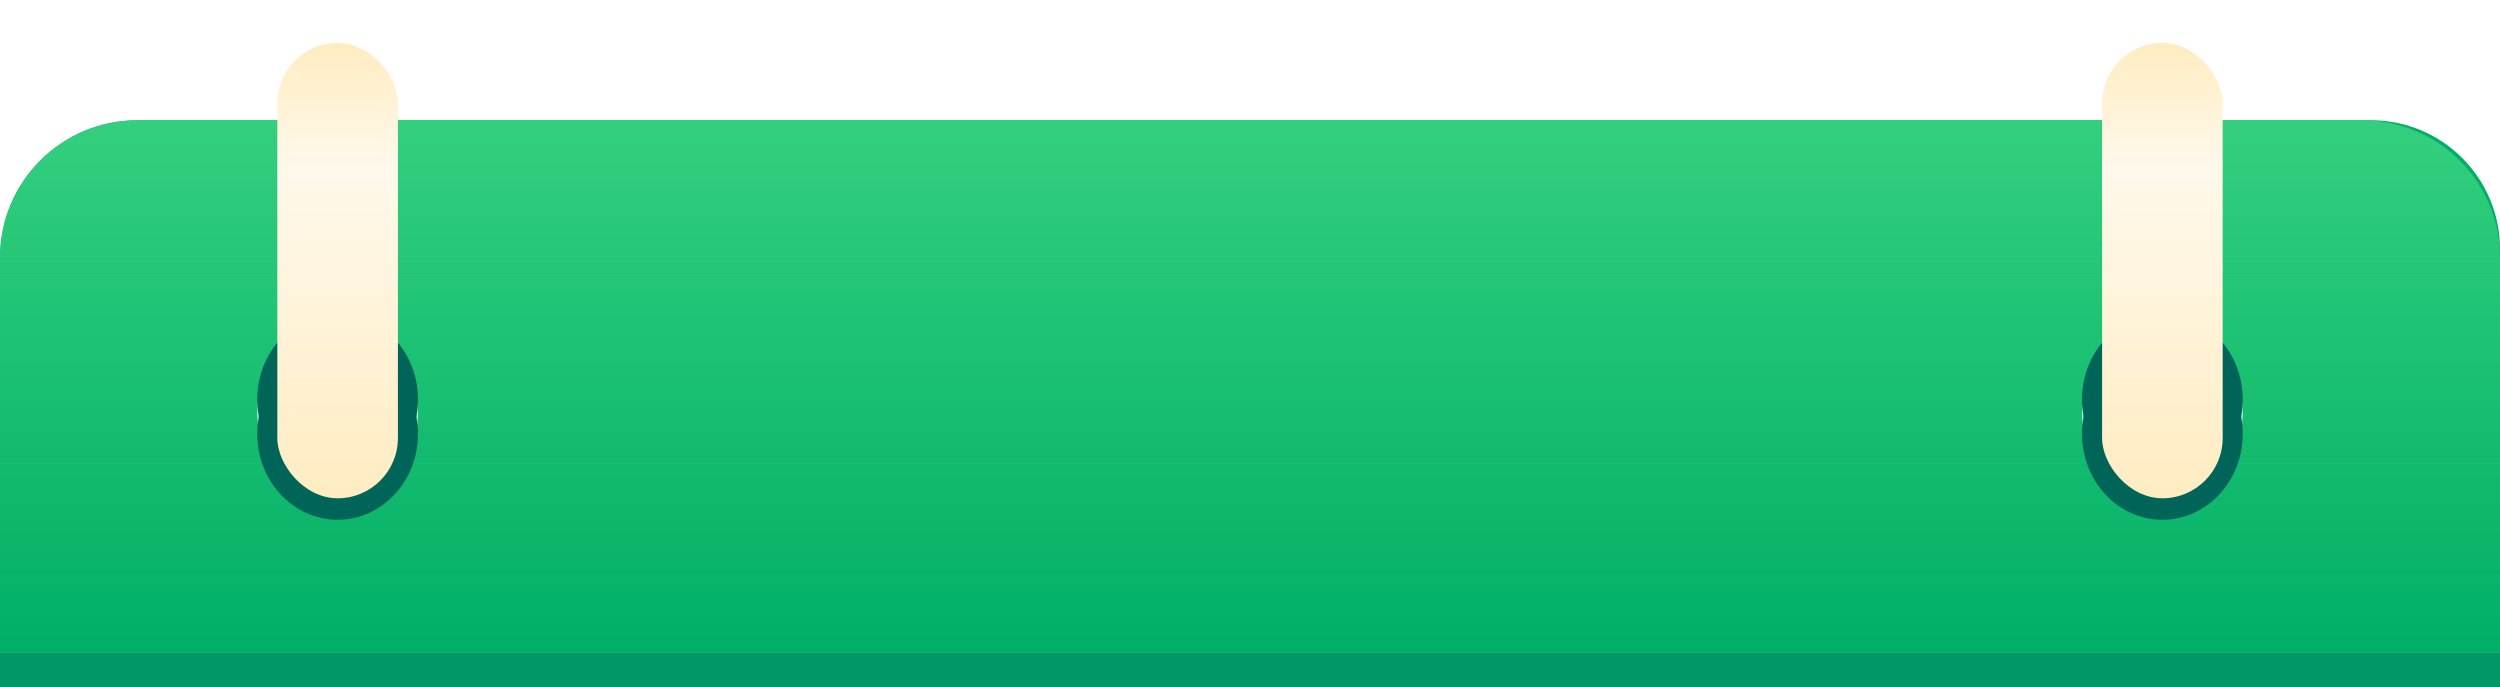 <svg width="291" height="80" viewBox="0 0 291 80" fill="none" xmlns="http://www.w3.org/2000/svg">
<path d="M0 30C0 21.163 7.163 14 16 14H276C284.284 14 291 20.716 291 29V76H0V30Z" fill="#00AF66"/>
<g filter="url(#filter0_b_13579_42531)">
<path d="M0 30C0 21.163 7.163 14 16 14H275C283.837 14 291 21.163 291 30V76H0V30Z" fill="url(#paint0_linear_13579_42531)"/>
</g>
<rect y="76" width="291" height="4" fill="#009666"/>
<ellipse cx="39.298" cy="48" rx="9.357" ry="10" fill="#C8FBD2"/>
<ellipse cx="39.298" cy="46.5" rx="9.357" ry="10" fill="#006559"/>
<g filter="url(#filter1_i_13579_42531)">
<ellipse cx="39.298" cy="46.5" rx="9.357" ry="10" fill="#006559"/>
</g>
<g filter="url(#filter2_d_13579_42531)">
<rect x="32.281" y="1" width="14.035" height="53" rx="7.018" fill="url(#paint1_linear_13579_42531)"/>
</g>
<ellipse cx="251.701" cy="48" rx="9.357" ry="10" fill="#C8FBD2"/>
<ellipse cx="251.701" cy="46.5" rx="9.357" ry="10" fill="#006559"/>
<g filter="url(#filter3_i_13579_42531)">
<ellipse cx="251.701" cy="46.5" rx="9.357" ry="10" fill="#006559"/>
</g>
<g filter="url(#filter4_d_13579_42531)">
<rect x="244.684" y="1" width="14.035" height="53" rx="7.018" fill="url(#paint2_linear_13579_42531)"/>
</g>
<defs>
<filter id="filter0_b_13579_42531" x="-4" y="10" width="299" height="70" filterUnits="userSpaceOnUse" color-interpolation-filters="sRGB">
<feFlood flood-opacity="0" result="BackgroundImageFix"/>
<feGaussianBlur in="BackgroundImage" stdDeviation="2"/>
<feComposite in2="SourceAlpha" operator="in" result="effect1_backgroundBlur_13579_42531"/>
<feBlend mode="normal" in="SourceGraphic" in2="effect1_backgroundBlur_13579_42531" result="shape"/>
</filter>
<filter id="filter1_i_13579_42531" x="29.941" y="36.5" width="18.713" height="24" filterUnits="userSpaceOnUse" color-interpolation-filters="sRGB">
<feFlood flood-opacity="0" result="BackgroundImageFix"/>
<feBlend mode="normal" in="SourceGraphic" in2="BackgroundImageFix" result="shape"/>
<feColorMatrix in="SourceAlpha" type="matrix" values="0 0 0 0 0 0 0 0 0 0 0 0 0 0 0 0 0 0 127 0" result="hardAlpha"/>
<feOffset dy="4"/>
<feGaussianBlur stdDeviation="2"/>
<feComposite in2="hardAlpha" operator="arithmetic" k2="-1" k3="1"/>
<feColorMatrix type="matrix" values="0 0 0 0 0 0 0 0 0 0 0 0 0 0 0 0 0 0 0.25 0"/>
<feBlend mode="normal" in2="shape" result="effect1_innerShadow_13579_42531"/>
</filter>
<filter id="filter2_d_13579_42531" x="27.281" y="0" width="24.035" height="63" filterUnits="userSpaceOnUse" color-interpolation-filters="sRGB">
<feFlood flood-opacity="0" result="BackgroundImageFix"/>
<feColorMatrix in="SourceAlpha" type="matrix" values="0 0 0 0 0 0 0 0 0 0 0 0 0 0 0 0 0 0 127 0" result="hardAlpha"/>
<feOffset dy="4"/>
<feGaussianBlur stdDeviation="2.5"/>
<feComposite in2="hardAlpha" operator="out"/>
<feColorMatrix type="matrix" values="0 0 0 0 0 0 0 0 0 0 0 0 0 0 0 0 0 0 0.1 0"/>
<feBlend mode="normal" in2="BackgroundImageFix" result="effect1_dropShadow_13579_42531"/>
<feBlend mode="normal" in="SourceGraphic" in2="effect1_dropShadow_13579_42531" result="shape"/>
</filter>
<filter id="filter3_i_13579_42531" x="242.344" y="36.5" width="18.713" height="24" filterUnits="userSpaceOnUse" color-interpolation-filters="sRGB">
<feFlood flood-opacity="0" result="BackgroundImageFix"/>
<feBlend mode="normal" in="SourceGraphic" in2="BackgroundImageFix" result="shape"/>
<feColorMatrix in="SourceAlpha" type="matrix" values="0 0 0 0 0 0 0 0 0 0 0 0 0 0 0 0 0 0 127 0" result="hardAlpha"/>
<feOffset dy="4"/>
<feGaussianBlur stdDeviation="2"/>
<feComposite in2="hardAlpha" operator="arithmetic" k2="-1" k3="1"/>
<feColorMatrix type="matrix" values="0 0 0 0 0 0 0 0 0 0 0 0 0 0 0 0 0 0 0.25 0"/>
<feBlend mode="normal" in2="shape" result="effect1_innerShadow_13579_42531"/>
</filter>
<filter id="filter4_d_13579_42531" x="239.684" y="0" width="24.035" height="63" filterUnits="userSpaceOnUse" color-interpolation-filters="sRGB">
<feFlood flood-opacity="0" result="BackgroundImageFix"/>
<feColorMatrix in="SourceAlpha" type="matrix" values="0 0 0 0 0 0 0 0 0 0 0 0 0 0 0 0 0 0 127 0" result="hardAlpha"/>
<feOffset dy="4"/>
<feGaussianBlur stdDeviation="2.5"/>
<feComposite in2="hardAlpha" operator="out"/>
<feColorMatrix type="matrix" values="0 0 0 0 0 0 0 0 0 0 0 0 0 0 0 0 0 0 0.1 0"/>
<feBlend mode="normal" in2="BackgroundImageFix" result="effect1_dropShadow_13579_42531"/>
<feBlend mode="normal" in="SourceGraphic" in2="effect1_dropShadow_13579_42531" result="shape"/>
</filter>
<linearGradient id="paint0_linear_13579_42531" x1="145.5" y1="14" x2="145.5" y2="76" gradientUnits="userSpaceOnUse">
<stop stop-color="#33CF7E"/>
<stop offset="1" stop-color="#33CF7E" stop-opacity="0"/>
</linearGradient>
<linearGradient id="paint1_linear_13579_42531" x1="39.299" y1="1" x2="39.299" y2="54" gradientUnits="userSpaceOnUse">
<stop stop-color="#FFECC1"/>
<stop offset="0.275" stop-color="#FFF9EC"/>
<stop offset="1" stop-color="#FFECC1"/>
</linearGradient>
<linearGradient id="paint2_linear_13579_42531" x1="251.701" y1="1" x2="251.701" y2="54" gradientUnits="userSpaceOnUse">
<stop stop-color="#FFECC1"/>
<stop offset="0.275" stop-color="#FFF9EC"/>
<stop offset="1" stop-color="#FFECC1"/>
</linearGradient>
</defs>
</svg>
